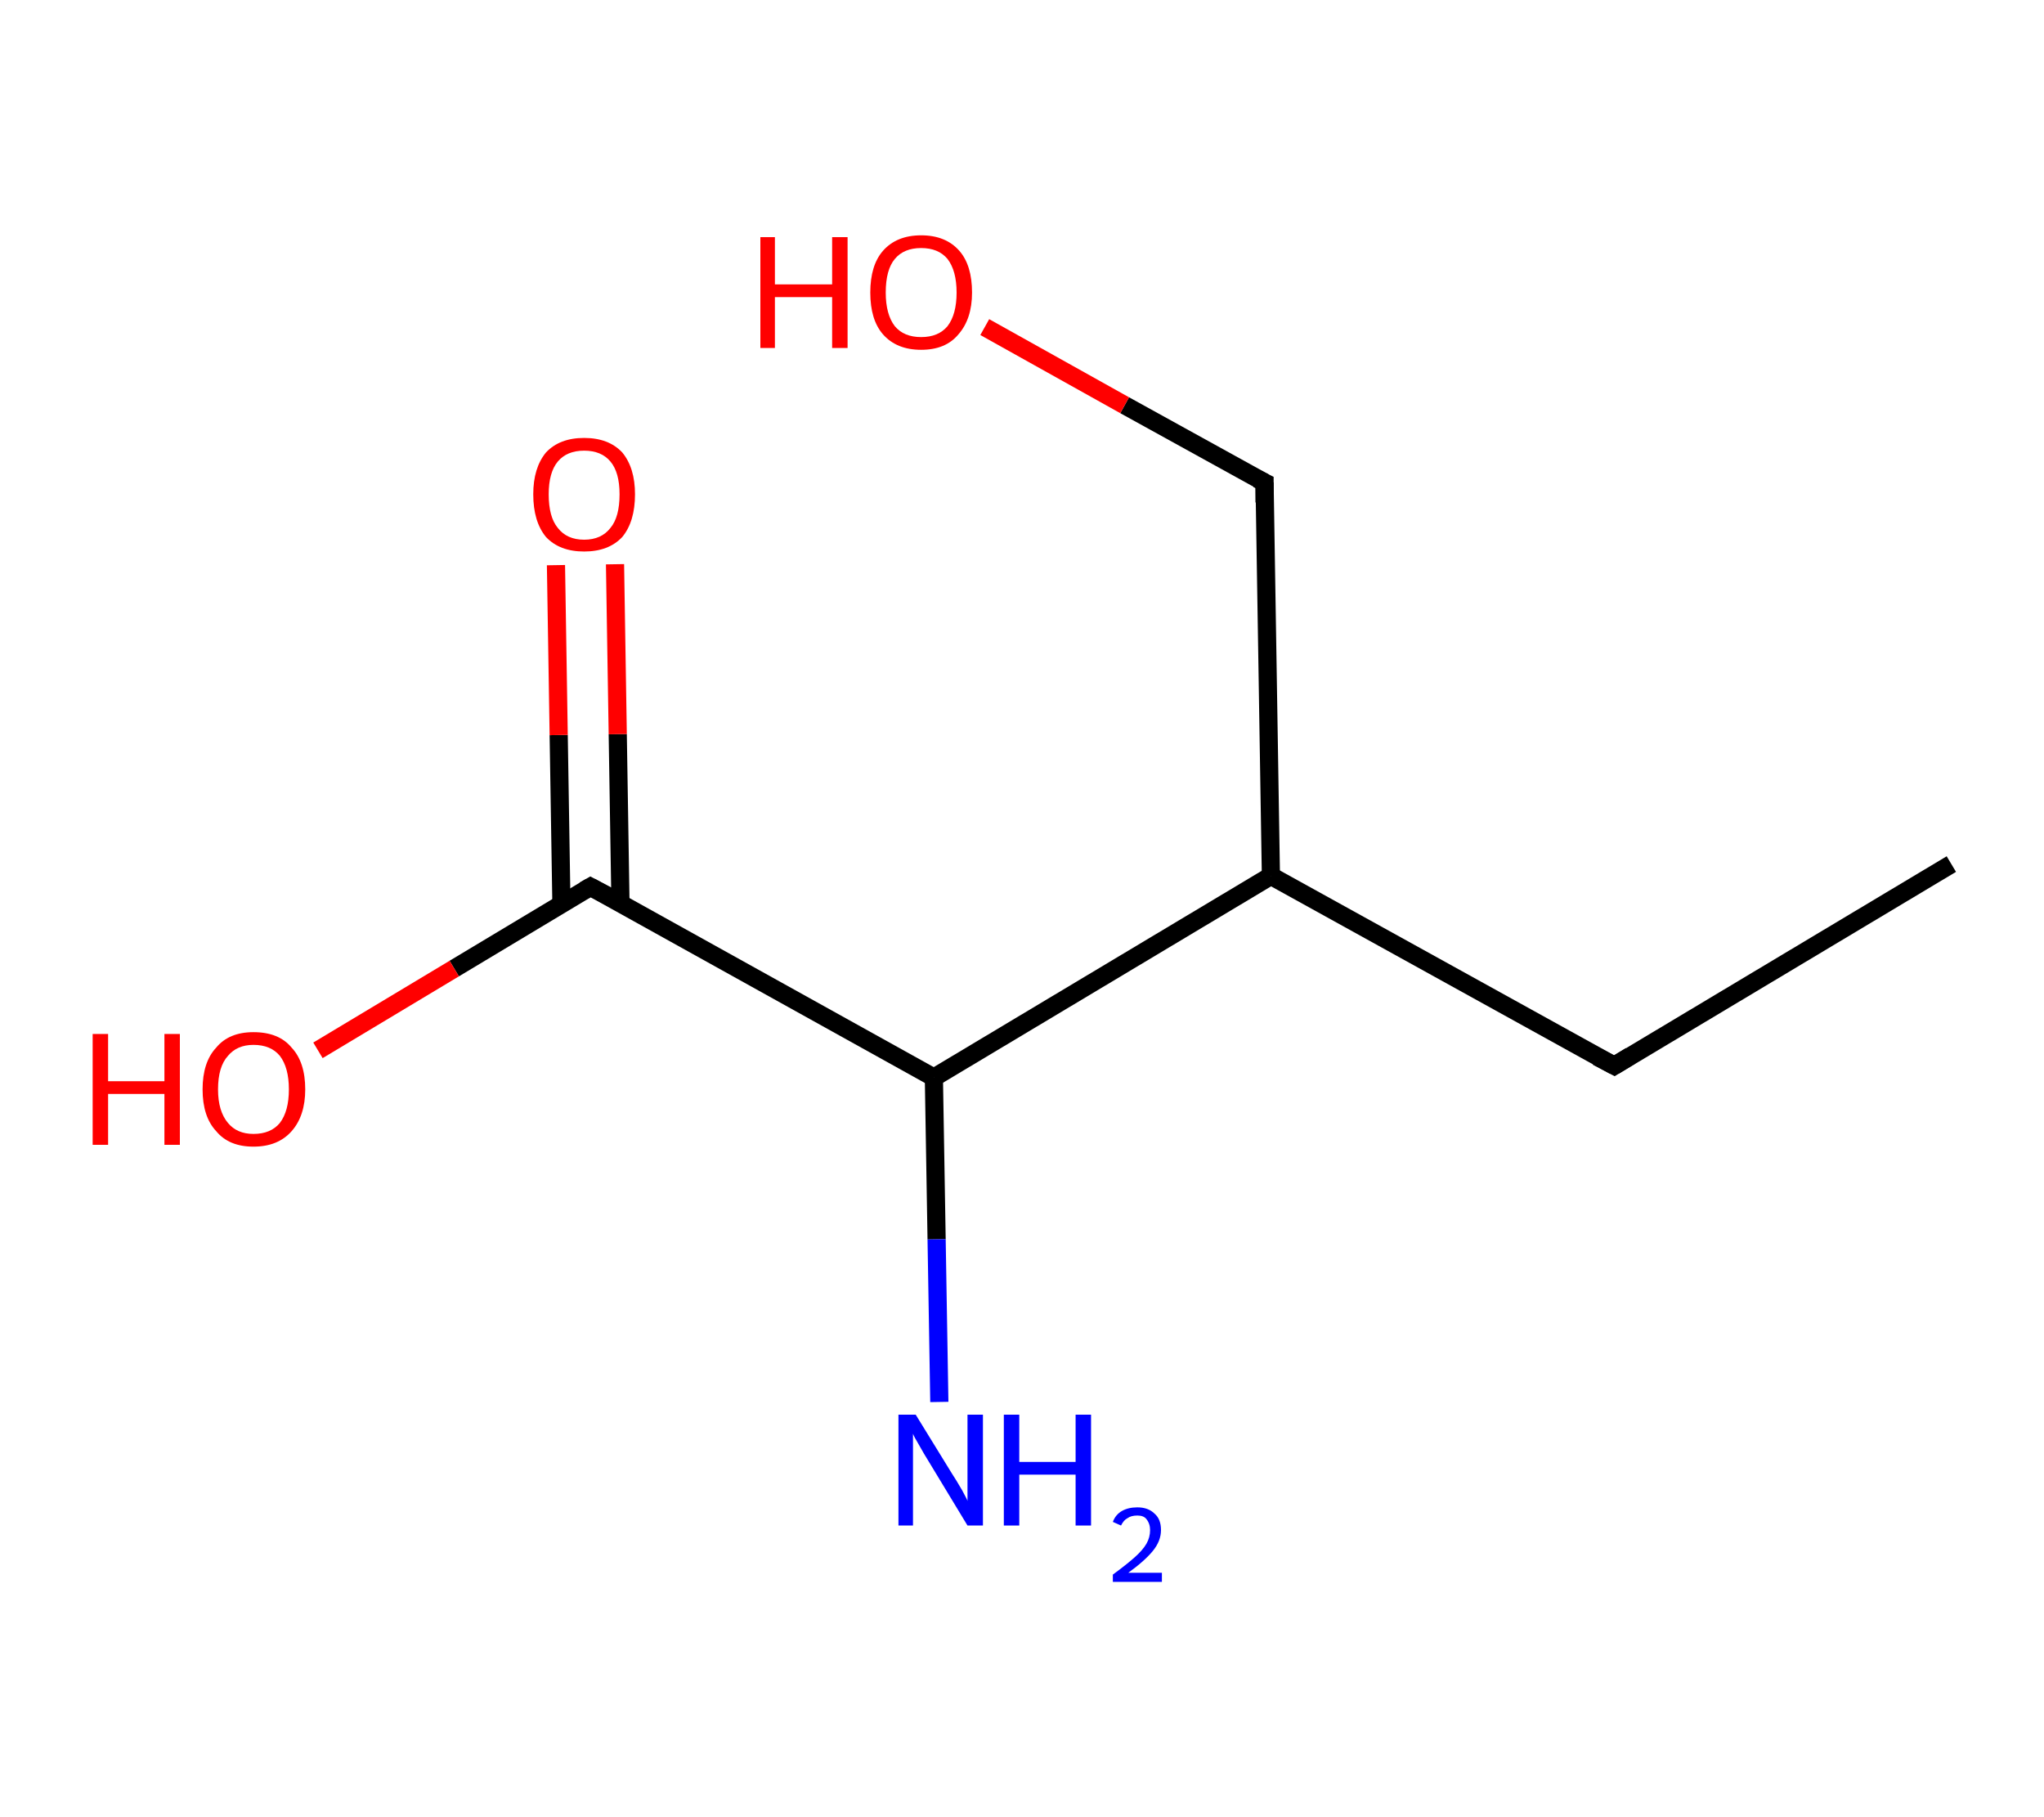 <?xml version='1.0' encoding='ASCII' standalone='yes'?>
<svg xmlns="http://www.w3.org/2000/svg" xmlns:rdkit="http://www.rdkit.org/xml" xmlns:xlink="http://www.w3.org/1999/xlink" version="1.1" baseProfile="full" xml:space="preserve" width="225px" height="200px" viewBox="0 0 225 200">
<!-- END OF HEADER -->
<rect style="opacity:1.0;fill:#FFFFFF;stroke:none" width="225.0" height="200.0" x="0.0" y="0.0"> </rect>
<path class="bond-0 atom-0 atom-1" d="M 214.8,95.1 L 177.7,117.3" style="fill:none;fill-rule:evenodd;stroke:#000000;stroke-width:2.0px;stroke-linecap:butt;stroke-linejoin:miter;stroke-opacity:1"/>
<path class="bond-1 atom-1 atom-2" d="M 177.7,117.3 L 139.9,96.4" style="fill:none;fill-rule:evenodd;stroke:#000000;stroke-width:2.0px;stroke-linecap:butt;stroke-linejoin:miter;stroke-opacity:1"/>
<path class="bond-2 atom-2 atom-3" d="M 139.9,96.4 L 139.2,53.1" style="fill:none;fill-rule:evenodd;stroke:#000000;stroke-width:2.0px;stroke-linecap:butt;stroke-linejoin:miter;stroke-opacity:1"/>
<path class="bond-3 atom-3 atom-4" d="M 139.2,53.1 L 123.8,44.6" style="fill:none;fill-rule:evenodd;stroke:#000000;stroke-width:2.0px;stroke-linecap:butt;stroke-linejoin:miter;stroke-opacity:1"/>
<path class="bond-3 atom-3 atom-4" d="M 123.8,44.6 L 108.4,36.0" style="fill:none;fill-rule:evenodd;stroke:#FF0000;stroke-width:2.0px;stroke-linecap:butt;stroke-linejoin:miter;stroke-opacity:1"/>
<path class="bond-4 atom-2 atom-5" d="M 139.9,96.4 L 102.8,118.6" style="fill:none;fill-rule:evenodd;stroke:#000000;stroke-width:2.0px;stroke-linecap:butt;stroke-linejoin:miter;stroke-opacity:1"/>
<path class="bond-5 atom-5 atom-6" d="M 102.8,118.6 L 103.1,136.4" style="fill:none;fill-rule:evenodd;stroke:#000000;stroke-width:2.0px;stroke-linecap:butt;stroke-linejoin:miter;stroke-opacity:1"/>
<path class="bond-5 atom-5 atom-6" d="M 103.1,136.4 L 103.4,154.3" style="fill:none;fill-rule:evenodd;stroke:#0000FF;stroke-width:2.0px;stroke-linecap:butt;stroke-linejoin:miter;stroke-opacity:1"/>
<path class="bond-6 atom-5 atom-7" d="M 102.8,118.6 L 65.0,97.6" style="fill:none;fill-rule:evenodd;stroke:#000000;stroke-width:2.0px;stroke-linecap:butt;stroke-linejoin:miter;stroke-opacity:1"/>
<path class="bond-7 atom-7 atom-8" d="M 68.3,99.4 L 68.0,80.8" style="fill:none;fill-rule:evenodd;stroke:#000000;stroke-width:2.0px;stroke-linecap:butt;stroke-linejoin:miter;stroke-opacity:1"/>
<path class="bond-7 atom-7 atom-8" d="M 68.0,80.8 L 67.7,62.1" style="fill:none;fill-rule:evenodd;stroke:#FF0000;stroke-width:2.0px;stroke-linecap:butt;stroke-linejoin:miter;stroke-opacity:1"/>
<path class="bond-7 atom-7 atom-8" d="M 61.8,99.5 L 61.5,80.9" style="fill:none;fill-rule:evenodd;stroke:#000000;stroke-width:2.0px;stroke-linecap:butt;stroke-linejoin:miter;stroke-opacity:1"/>
<path class="bond-7 atom-7 atom-8" d="M 61.5,80.9 L 61.2,62.2" style="fill:none;fill-rule:evenodd;stroke:#FF0000;stroke-width:2.0px;stroke-linecap:butt;stroke-linejoin:miter;stroke-opacity:1"/>
<path class="bond-8 atom-7 atom-9" d="M 65.0,97.6 L 50.0,106.6" style="fill:none;fill-rule:evenodd;stroke:#000000;stroke-width:2.0px;stroke-linecap:butt;stroke-linejoin:miter;stroke-opacity:1"/>
<path class="bond-8 atom-7 atom-9" d="M 50.0,106.6 L 35.0,115.6" style="fill:none;fill-rule:evenodd;stroke:#FF0000;stroke-width:2.0px;stroke-linecap:butt;stroke-linejoin:miter;stroke-opacity:1"/>
<path d="M 179.5,116.2 L 177.7,117.3 L 175.8,116.3" style="fill:none;stroke:#000000;stroke-width:2.0px;stroke-linecap:butt;stroke-linejoin:miter;stroke-opacity:1;"/>
<path d="M 139.2,55.3 L 139.2,53.1 L 138.4,52.7" style="fill:none;stroke:#000000;stroke-width:2.0px;stroke-linecap:butt;stroke-linejoin:miter;stroke-opacity:1;"/>
<path d="M 66.9,98.6 L 65.0,97.6 L 64.3,98.0" style="fill:none;stroke:#000000;stroke-width:2.0px;stroke-linecap:butt;stroke-linejoin:miter;stroke-opacity:1;"/>
<path class="atom-4" d="M 83.7 26.1 L 85.3 26.1 L 85.3 31.3 L 91.6 31.3 L 91.6 26.1 L 93.3 26.1 L 93.3 38.3 L 91.6 38.3 L 91.6 32.7 L 85.3 32.7 L 85.3 38.3 L 83.7 38.3 L 83.7 26.1 " fill="#FF0000"/>
<path class="atom-4" d="M 95.8 32.2 Q 95.8 29.2, 97.2 27.6 Q 98.7 25.9, 101.4 25.9 Q 104.1 25.9, 105.6 27.6 Q 107.0 29.2, 107.0 32.2 Q 107.0 35.1, 105.5 36.8 Q 104.1 38.5, 101.4 38.5 Q 98.7 38.5, 97.2 36.8 Q 95.8 35.2, 95.8 32.2 M 101.4 37.1 Q 103.3 37.1, 104.3 35.9 Q 105.3 34.6, 105.3 32.2 Q 105.3 29.8, 104.3 28.5 Q 103.3 27.3, 101.4 27.3 Q 99.5 27.3, 98.5 28.5 Q 97.5 29.7, 97.5 32.2 Q 97.5 34.6, 98.5 35.9 Q 99.5 37.1, 101.4 37.1 " fill="#FF0000"/>
<path class="atom-6" d="M 100.8 155.7 L 104.8 162.2 Q 105.2 162.8, 105.9 164.0 Q 106.5 165.1, 106.5 165.2 L 106.5 155.7 L 108.2 155.7 L 108.2 167.9 L 106.5 167.9 L 102.2 160.8 Q 101.7 160.0, 101.2 159.1 Q 100.6 158.1, 100.5 157.8 L 100.5 167.9 L 98.9 167.9 L 98.9 155.7 L 100.8 155.7 " fill="#0000FF"/>
<path class="atom-6" d="M 110.5 155.7 L 112.2 155.7 L 112.2 160.9 L 118.4 160.9 L 118.4 155.7 L 120.1 155.7 L 120.1 167.9 L 118.4 167.9 L 118.4 162.3 L 112.2 162.3 L 112.2 167.9 L 110.5 167.9 L 110.5 155.7 " fill="#0000FF"/>
<path class="atom-6" d="M 122.5 167.5 Q 122.8 166.7, 123.5 166.3 Q 124.2 165.9, 125.2 165.9 Q 126.4 165.9, 127.1 166.6 Q 127.8 167.2, 127.8 168.4 Q 127.8 169.6, 126.9 170.7 Q 126.0 171.8, 124.2 173.1 L 127.9 173.1 L 127.9 174.1 L 122.5 174.1 L 122.5 173.3 Q 124.0 172.2, 124.9 171.4 Q 125.8 170.6, 126.2 169.9 Q 126.6 169.2, 126.6 168.4 Q 126.6 167.7, 126.2 167.2 Q 125.9 166.8, 125.2 166.8 Q 124.5 166.8, 124.1 167.1 Q 123.7 167.3, 123.4 167.9 L 122.5 167.5 " fill="#0000FF"/>
<path class="atom-8" d="M 58.7 54.4 Q 58.7 51.5, 60.1 49.8 Q 61.6 48.2, 64.3 48.2 Q 67.0 48.2, 68.5 49.8 Q 69.9 51.5, 69.9 54.4 Q 69.9 57.4, 68.5 59.1 Q 67.0 60.7, 64.3 60.7 Q 61.6 60.7, 60.1 59.1 Q 58.7 57.4, 58.7 54.4 M 64.3 59.4 Q 66.2 59.4, 67.2 58.1 Q 68.2 56.9, 68.2 54.4 Q 68.2 52.0, 67.2 50.8 Q 66.2 49.6, 64.3 49.6 Q 62.4 49.6, 61.4 50.8 Q 60.4 52.0, 60.4 54.4 Q 60.4 56.9, 61.4 58.1 Q 62.4 59.4, 64.3 59.4 " fill="#FF0000"/>
<path class="atom-9" d="M 10.2 113.8 L 11.9 113.8 L 11.9 119.0 L 18.1 119.0 L 18.1 113.8 L 19.8 113.8 L 19.8 126.0 L 18.1 126.0 L 18.1 120.4 L 11.9 120.4 L 11.9 126.0 L 10.2 126.0 L 10.2 113.8 " fill="#FF0000"/>
<path class="atom-9" d="M 22.3 119.9 Q 22.3 116.9, 23.8 115.3 Q 25.2 113.6, 27.9 113.6 Q 30.7 113.6, 32.1 115.3 Q 33.6 116.9, 33.6 119.9 Q 33.6 122.8, 32.1 124.5 Q 30.6 126.2, 27.9 126.2 Q 25.2 126.2, 23.8 124.5 Q 22.3 122.9, 22.3 119.9 M 27.9 124.8 Q 29.8 124.8, 30.8 123.6 Q 31.8 122.3, 31.8 119.9 Q 31.8 117.5, 30.8 116.2 Q 29.8 115.0, 27.9 115.0 Q 26.1 115.0, 25.1 116.2 Q 24.0 117.4, 24.0 119.9 Q 24.0 122.3, 25.1 123.6 Q 26.1 124.8, 27.9 124.8 " fill="#FF0000"/>
</svg>

